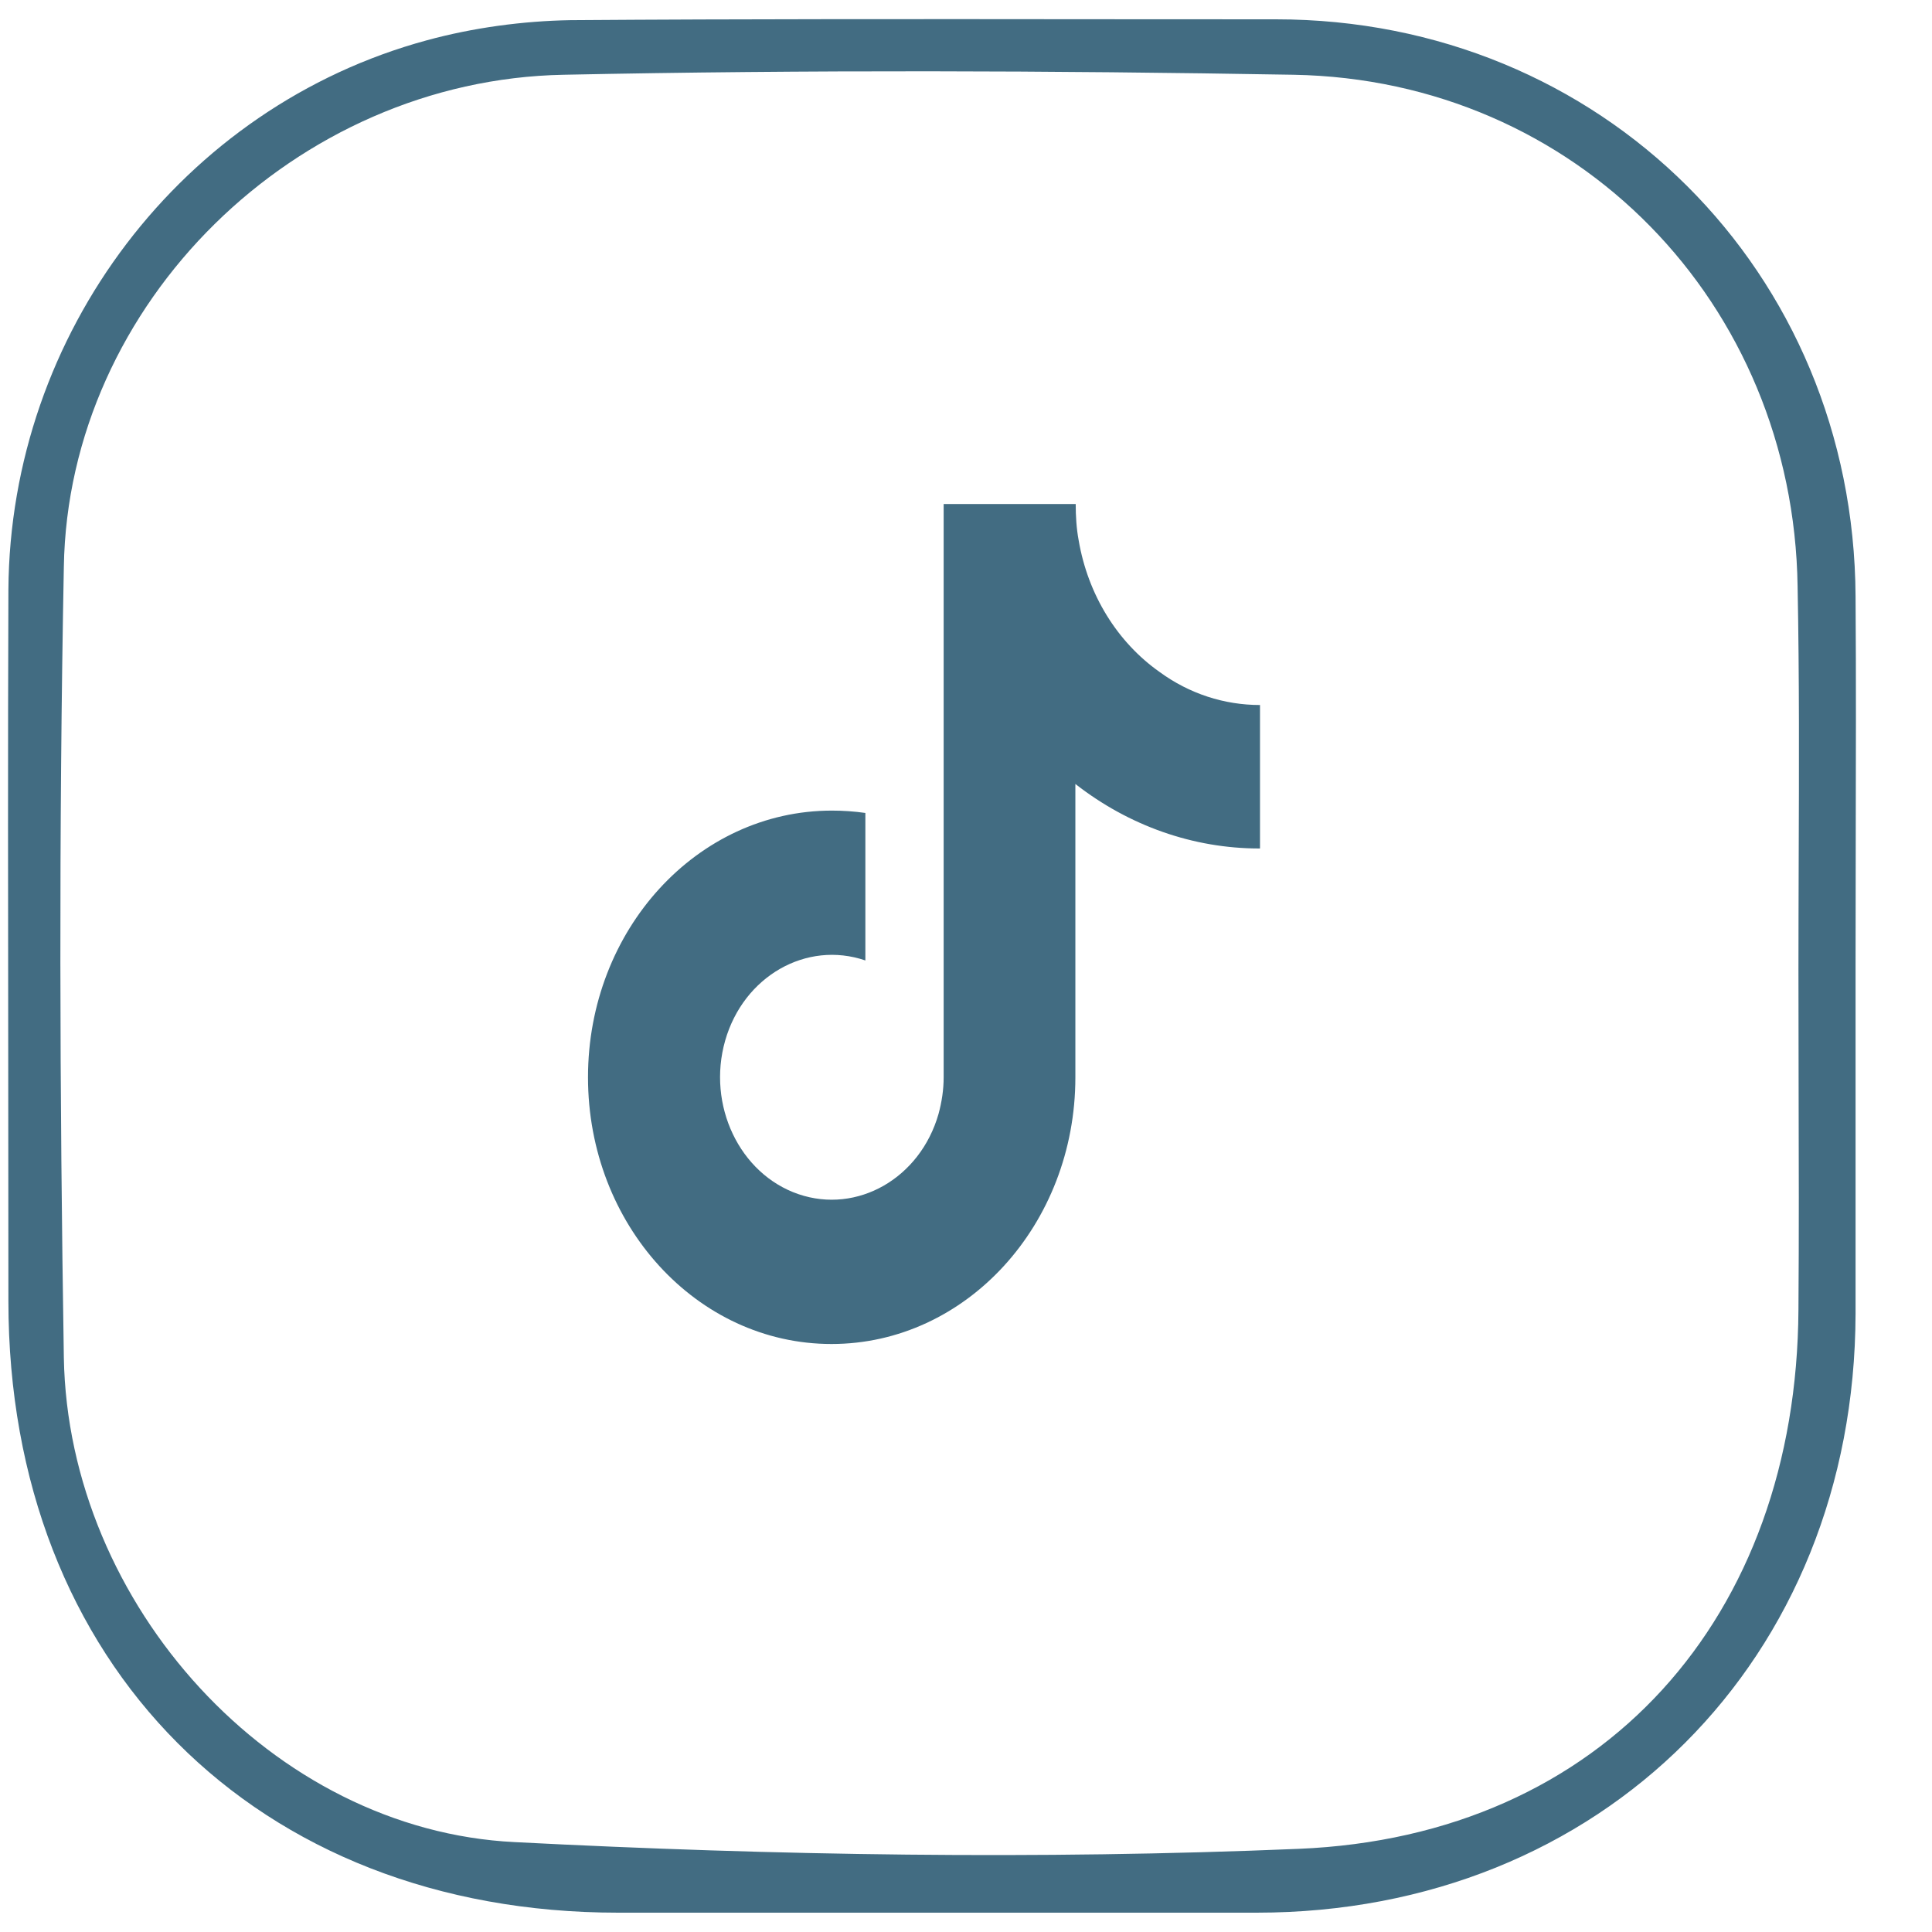 <svg xmlns="http://www.w3.org/2000/svg" width="23" height="23" viewBox="0 0 23 23" fill="none">
  <path fill-rule="evenodd" clip-rule="evenodd" d="M22.09 15.64V11.51C22.09 11.02 22.091 10.53 22.092 10.04C22.094 9.06 22.097 8.08 22.09 7.1C22.07 3.23 19.06 0.23 15.19 0.23C14.49 0.23 13.79 0.229 13.09 0.229C10.99 0.227 8.89 0.225 6.79 0.24C6.22 0.25 5.63 0.33 5.08 0.48C2.17 1.27 0.12 3.97 0.1 7.02C0.093 8.9 0.096 10.785 0.098 12.669C0.099 13.61 0.1 14.55 0.1 15.49C0.1 19.81 3.05 22.77 7.36 22.77H14.96C19.07 22.77 22.08 19.75 22.09 15.64ZM21.413 10.237C21.412 10.671 21.41 11.106 21.41 11.54C21.41 11.995 21.411 12.448 21.412 12.9C21.414 13.801 21.417 14.698 21.41 15.59C21.39 19.25 19.09 21.86 15.46 22.01C12.36 22.14 9.23 22.09 6.13 21.93C3.24 21.79 0.81 19.1 0.76 16.16C0.71 13.02 0.7 9.89 0.76 6.75C0.81 3.61 3.52 0.95 6.71 0.89C9.61 0.83 12.51 0.84 15.4 0.89C18.77 0.95 21.35 3.61 21.4 6.98C21.421 8.066 21.417 9.151 21.413 10.237ZM12.802 9.333C13.441 9.832 14.207 10.101 14.991 10.101H15V8.393C14.575 8.393 14.159 8.259 13.805 8C13.301 7.645 12.951 7.079 12.841 6.431C12.815 6.292 12.806 6.144 12.806 6H11.234V12.825C11.234 12.973 11.212 13.117 11.173 13.261C10.954 14.028 10.205 14.455 9.505 14.216C8.804 13.976 8.414 13.156 8.633 12.388C8.852 11.621 9.601 11.194 10.302 11.434V9.678C10.17 9.659 10.034 9.65 9.903 9.65C8.3 9.65 7 11.069 7 12.825C7 14.58 8.296 16 9.899 16C11.501 16 12.802 14.58 12.802 12.825V9.333Z" fill="#426C82"/>
</svg>